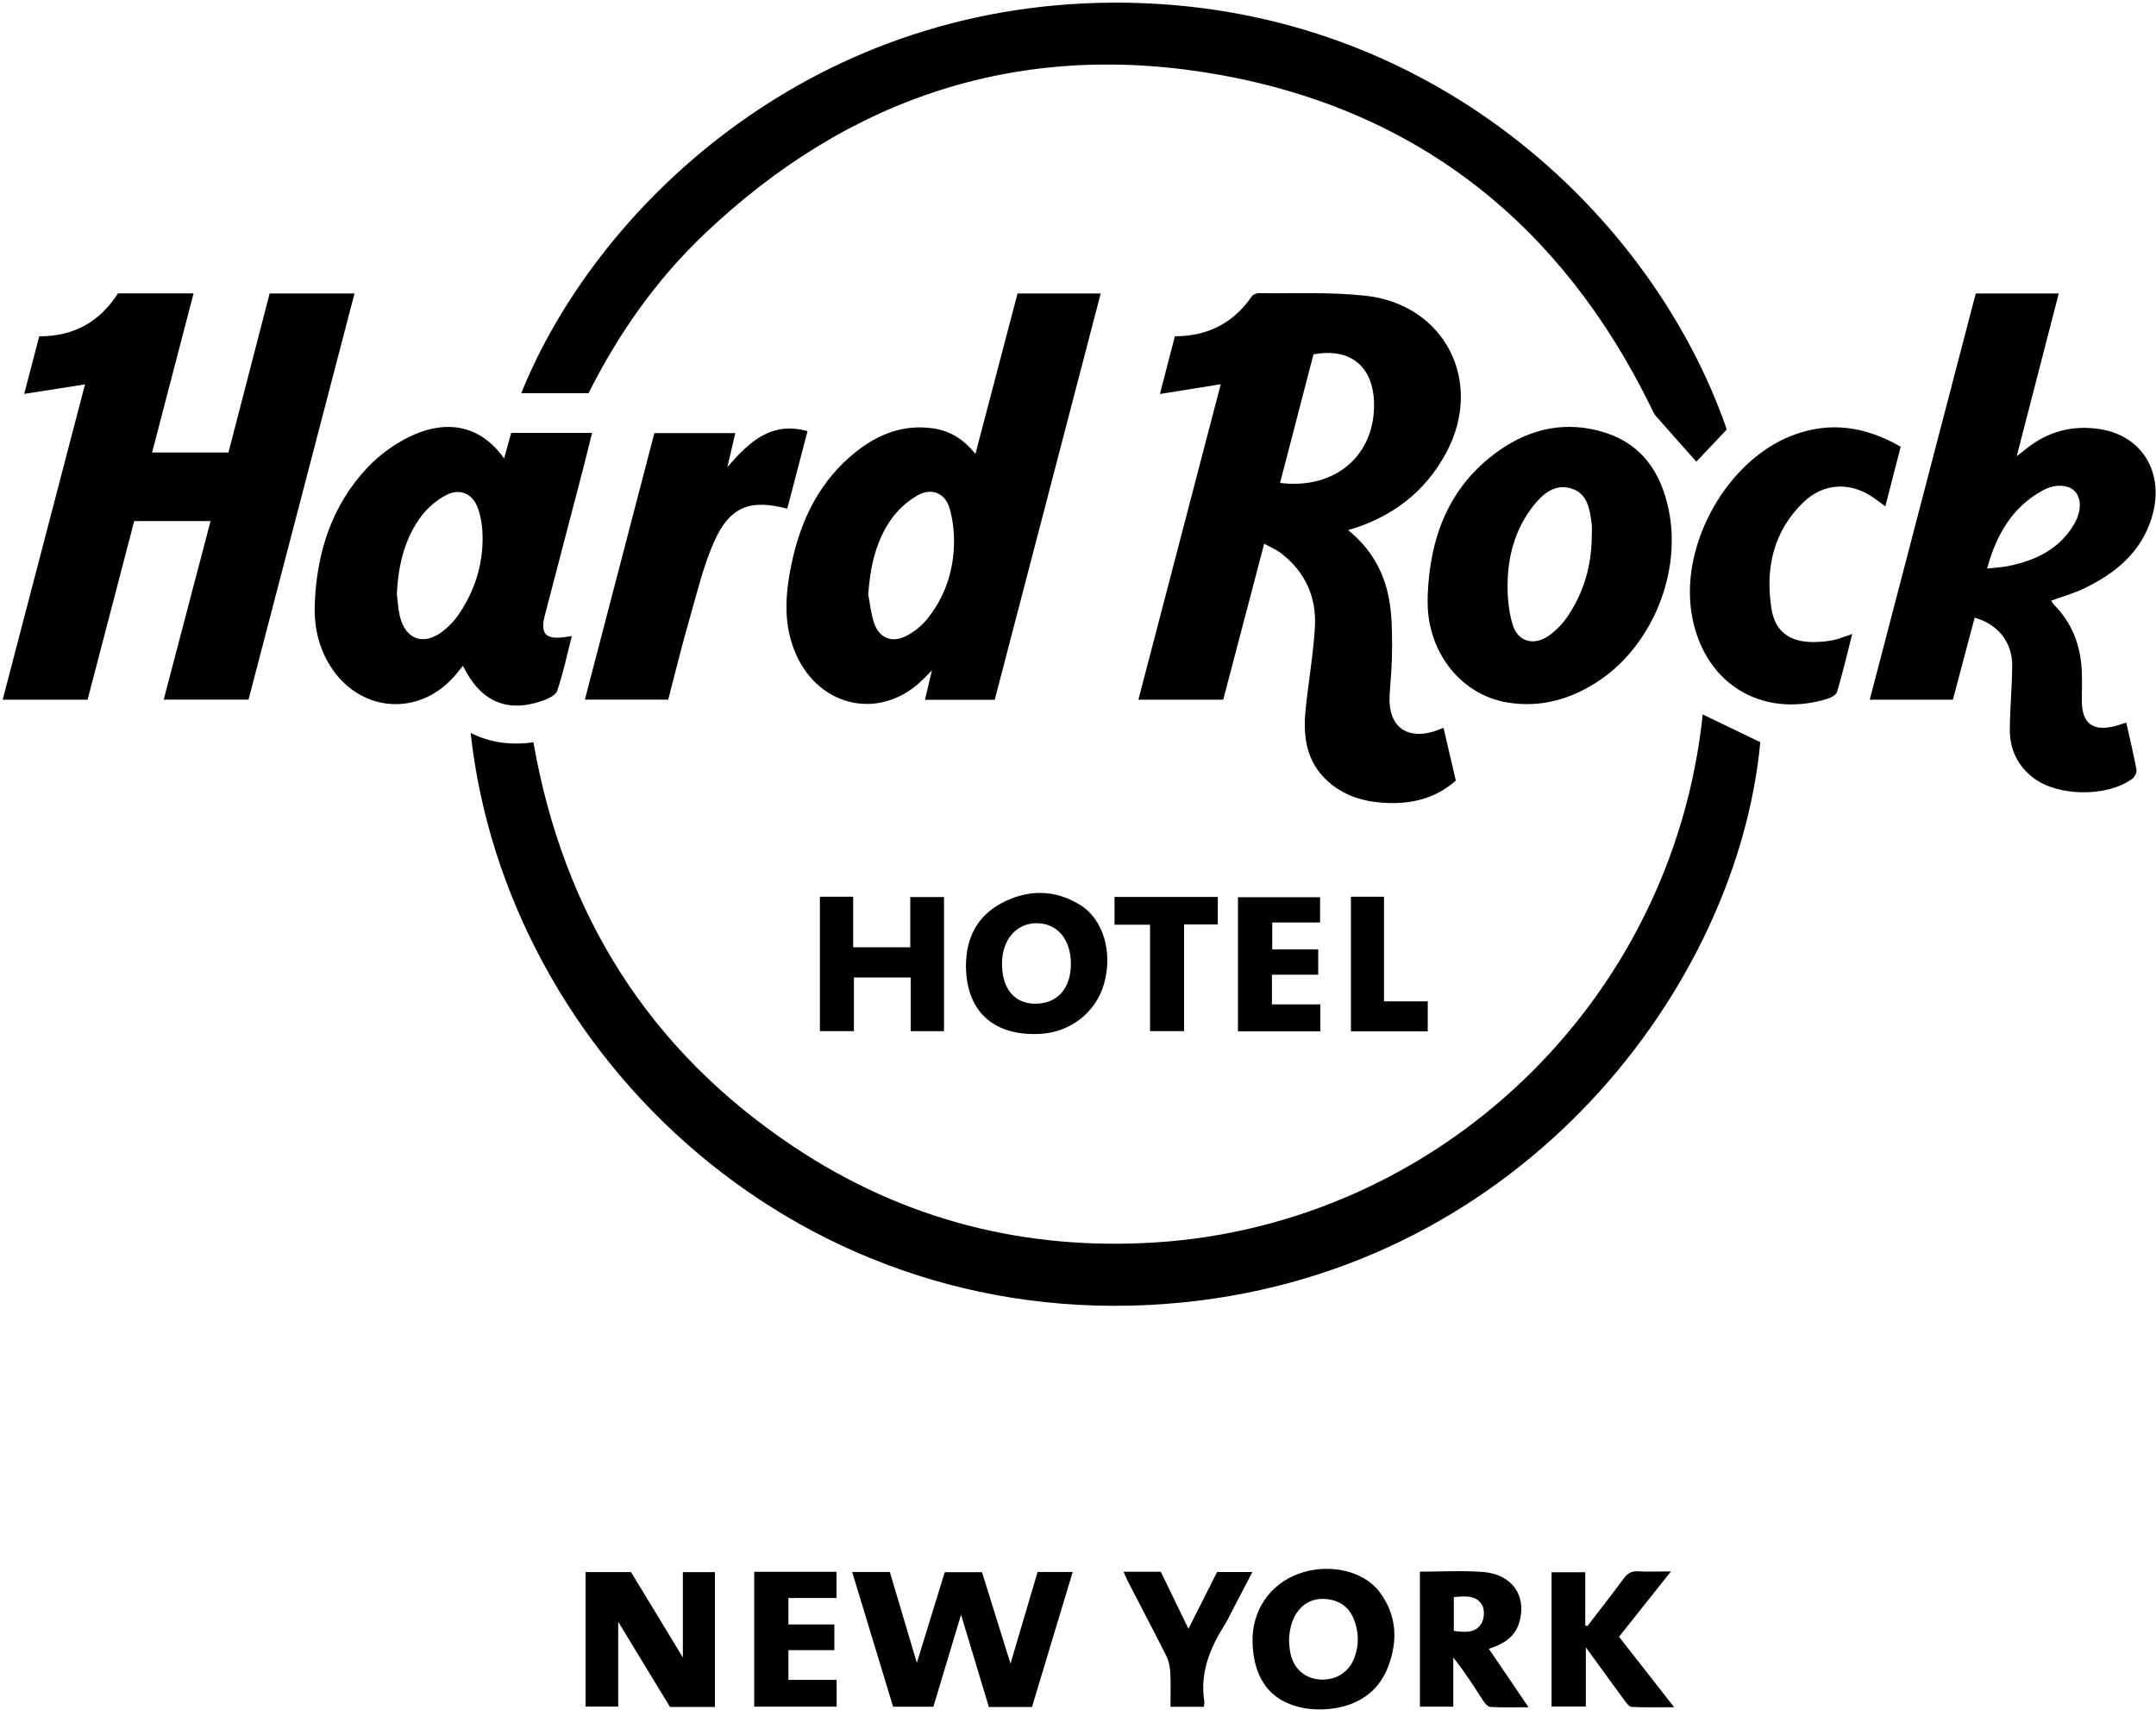 <svg width="788" height="625" viewBox="0 0 788 625" fill="none" xmlns="http://www.w3.org/2000/svg">
<path d="M622.33 261.15C629.35 264.53 636.24 267.85 643.37 271.29C635.04 360.37 556.94 463.55 432.43 476.05C293.44 489.99 184.96 386 172.01 267.9C179.36 271.56 187.01 272.47 194.95 271.31C206.01 334.31 237.29 384 290.27 419.27C330.23 445.87 374.6 457.2 422.48 454.12C525.16 447.52 611.21 366.99 622.33 261.15Z" fill="black"/>
<path d="M620 168.74C615.02 163.14 610.07 157.61 605.18 152.03C604.46 151.21 604.04 150.12 603.55 149.12C571.13 82.74 519.06 40.7 446.43 27.47C374.09 14.3 310.65 34.89 257.31 85.68C239.79 102.36 226.04 121.94 215.11 143.71C206.92 143.71 198.74 143.71 190.53 143.71C217.03 77.68 293.82 1.5 406.85 0.97C521.62 0.43 603.87 78.17 631.13 156.99C627.29 161.06 623.43 165.12 620 168.74Z" fill="black"/>
<path d="M429.41 122.91C441.51 122.91 450.84 118.05 457.58 108.25C458.03 107.6 459.25 107.14 460.1 107.15C473.07 107.34 486.13 106.69 498.98 108.08C528.07 111.24 542.46 139.44 528.65 165.35C520.92 179.84 508.78 189.1 492.73 193.77C501.06 200.48 505.98 209.16 507.76 219.38C508.76 225.1 508.78 231.04 508.79 236.88C508.8 242.49 508.32 248.1 507.92 253.7C507.06 265.55 514.19 270.97 525.41 266.9C525.99 266.69 526.55 266.45 527.59 266.03C529.1 272.53 530.59 278.88 532.09 285.32C524.45 292.07 515.54 294.01 505.9 293.45C498.24 293.01 491.18 290.85 485.34 285.6C477.47 278.53 476.2 269.31 477.18 259.52C478.19 249.47 479.96 239.48 480.58 229.41C481.26 218.27 477.04 208.89 467.98 202.04C466.34 200.8 464.35 200.01 462.05 198.75C456.98 218.07 452.05 236.83 447.08 255.75C436.7 255.75 426.54 255.75 416.07 255.75C426.19 216.99 436.23 178.54 446.17 140.45C438.99 141.6 432 142.72 423.94 144.01C425.97 136.15 427.67 129.61 429.41 122.91ZM467.85 176.52C488.17 179.04 502.81 166.26 502.2 146.9C501.84 135.61 495.14 126.8 480.07 129.51C476.01 145.13 471.93 160.8 467.85 176.52Z" fill="black"/>
<path d="M98.55 107.27C108.91 107.27 118.98 107.27 129.57 107.27C116.6 156.97 103.71 206.37 90.83 255.74C80.38 255.74 70.34 255.74 59.82 255.74C65.57 233.83 71.23 212.3 76.96 190.47C67.42 190.47 58.35 190.47 49.05 190.47C43.37 212.23 37.71 233.91 32.01 255.76C21.63 255.76 11.47 255.76 0.98 255.76C11.1 217 21.13 178.56 31.07 140.5C23.8 141.64 16.78 142.74 8.85 143.98C10.87 136.22 12.56 129.77 14.34 122.92C26.83 123.01 36.45 117.68 43.12 107.23C52.26 107.23 61.23 107.23 70.75 107.23C65.68 126.69 60.67 145.9 55.59 165.39C65 165.39 74.05 165.39 83.5 165.39C88.5 146.08 93.52 126.69 98.55 107.27Z" fill="black"/>
<path d="M722.12 107.27C732.25 107.27 742.2 107.27 752.46 107.27C747.38 126.92 742.37 146.33 737.09 166.76C738.69 165.51 739.5 164.9 740.29 164.26C748.3 157.71 757.5 155.25 767.61 156.87C783.18 159.35 791.25 173.08 786.52 188.93C782.7 201.74 773.31 209.5 761.81 215.04C758.02 216.87 753.89 218.01 749.69 219.55C749.99 219.99 750.3 220.62 750.76 221.09C757.32 227.72 760.4 235.83 760.86 245.01C761.05 248.75 760.88 252.51 760.9 256.26C760.93 264.31 764.81 267.37 772.67 265.49C774.11 265.15 775.5 264.61 777.12 264.1C778.41 269.87 779.79 275.56 780.86 281.31C781.05 282.31 780.25 283.97 779.38 284.62C770.29 291.39 752.27 291.23 743.27 284.39C737.39 279.92 734.51 273.83 734.57 266.56C734.64 258.82 735.39 251.09 735.44 243.35C735.5 234.78 730.28 228.16 721.72 225.78C719.08 235.71 716.44 245.64 713.76 255.75C703.65 255.75 693.74 255.75 683.38 255.75C696.34 206.06 709.22 156.73 722.12 107.27ZM726.26 207.8C729.39 207.45 731.75 207.37 734.02 206.9C744 204.86 752.74 200.75 758.11 191.52C760.82 186.86 760.77 182.15 758.35 179.6C755.95 177.08 751.1 176.76 746.46 179.33C735.54 185.39 729.73 195.2 726.26 207.8Z" fill="black"/>
<path d="M363.56 255.8C354.92 255.8 346.73 255.8 338.07 255.8C338.89 252.3 339.65 249.09 340.6 245.05C338.81 246.85 337.62 248.13 336.34 249.3C320.59 263.72 298.17 257.98 290.24 237.5C286.08 226.78 287.18 215.87 289.53 205.05C292.97 189.26 299.98 175.38 312.86 165.13C321.05 158.62 330.29 155.06 341.01 156.57C347.25 157.45 352.17 160.54 356.51 165.92C361.73 146.03 366.8 126.71 371.9 107.27C382.01 107.27 391.95 107.27 402.3 107.27C389.36 156.9 376.49 206.23 363.56 255.8ZM317.33 217.27C318.02 220.79 318.34 224.44 319.5 227.8C321.33 233.1 325.81 235.07 330.87 232.63C333.79 231.22 336.6 229 338.67 226.49C344.72 219.19 347.93 210.48 348.58 201.13C348.93 196.04 348.48 190.63 347.05 185.76C345.41 180.17 340.45 178.21 335.4 181.05C331.65 183.16 328.11 186.38 325.64 189.92C320.02 197.99 318.03 207.4 317.33 217.27Z" fill="black"/>
<path d="M184.25 167.6C185.18 164.23 186 161.25 186.83 158.24C196.7 158.24 206.29 158.24 216.4 158.24C215.17 163.14 214.04 167.81 212.83 172.45C208.34 189.72 203.82 206.98 199.31 224.25C199.09 225.09 198.85 225.94 198.72 226.79C198 231.52 199.59 233.29 204.4 233.08C205.74 233.02 207.07 232.76 208.99 232.52C207.23 239.4 205.85 246.1 203.65 252.5C203.06 254.22 200.1 255.52 197.97 256.25C185.1 260.63 175.54 256.32 169.21 243.38C168.47 244.28 167.76 245.12 167.08 245.97C154.01 262.3 131.41 260.9 120.48 243.07C116.3 236.25 114.74 228.76 115.04 220.84C115.76 202.02 121.2 184.86 134.25 170.94C138.51 166.4 143.89 162.49 149.47 159.73C160.97 154.03 174.48 153.77 184.25 167.6ZM145.04 217.04C145.39 219.75 145.49 222.52 146.12 225.16C148.19 233.77 154.78 236.16 161.8 230.77C164.03 229.05 166.08 226.89 167.66 224.56C173.41 216.11 176.46 206.69 176.39 196.45C176.37 192.91 175.89 189.19 174.71 185.87C172.77 180.41 168.09 178.33 163.01 180.99C159.51 182.82 156.19 185.68 153.84 188.87C147.72 197.13 145.58 206.86 145.04 217.04Z" fill="black"/>
<path d="M521.81 217.51C522.65 196.13 529.67 177.62 547.69 164.83C559.49 156.45 572.74 153.66 586.78 158.18C600.26 162.52 607.05 172.84 609.86 186.18C614.65 208.97 604.18 235.26 584.98 248.43C574.72 255.47 563.3 258.83 550.94 256.78C534.52 254.05 522.67 239.52 521.83 222.01C521.75 220.51 521.81 219.01 521.81 217.51ZM581.77 196.3C581.77 194.68 581.94 193.03 581.74 191.44C581.07 186.15 580.24 180.43 574.42 178.59C568.37 176.67 563.9 180.45 560.37 184.95C554.33 192.68 551.5 201.76 551.07 211.37C550.82 216.98 551.23 222.91 552.84 228.25C554.8 234.75 560.77 236.21 566.32 232.19C568.89 230.33 571.22 227.86 573 225.23C578.88 216.53 581.66 206.78 581.77 196.3Z" fill="black"/>
<path d="M694.69 163.29C692.79 170.67 690.99 177.65 689.07 185.08C687.34 183.81 685.93 182.7 684.45 181.7C676.01 176.02 666.37 176.58 659.09 183.63C648.02 194.36 645.16 207.9 647.46 222.54C648.79 230.97 654.28 234.75 662.89 234.68C665.25 234.66 667.64 234.47 669.94 234C672.19 233.54 674.34 232.6 676.99 231.72C675.12 239.02 673.47 246.03 671.43 252.92C671.09 254.05 669.15 255.06 667.75 255.48C643.25 262.87 622.08 249.28 618.19 223.76C614.33 198.43 631.34 168.4 654.87 159.23C668.64 153.89 681.74 155.81 694.69 163.29Z" fill="black"/>
<path d="M287.74 185.94C274.22 182.37 266.77 185.15 261.1 197.8C257.06 206.82 254.77 216.65 252.02 226.21C249.23 235.91 246.84 245.72 244.22 255.73C234.11 255.73 224.09 255.73 213.77 255.73C222.27 223.1 230.7 190.78 239.16 158.32C249.04 158.32 258.71 158.32 268.75 158.32C267.83 162.24 266.97 165.93 265.84 170.74C273.98 161.35 281.88 153.93 295.14 157.59C292.61 167.27 290.18 176.6 287.74 185.94Z" fill="black"/>
<path d="M377.18 623.95C371.75 623.95 366.78 623.95 361.43 623.95C358.06 612.76 354.68 601.58 351.25 590.21C347.88 601.44 344.54 612.56 341.14 623.85C336.31 623.85 331.62 623.85 326.42 623.85C321.5 607.65 316.52 591.26 311.46 574.58C316.21 574.58 320.54 574.58 325.22 574.58C328.43 585.36 331.64 596.17 335.1 607.79C338.62 596.38 341.92 585.65 345.3 574.68C349.78 574.68 354.21 574.68 358.92 574.68C362.35 585.69 365.79 596.73 369.33 608.08C372.67 596.79 375.93 585.74 379.23 574.59C383.56 574.59 387.64 574.59 392.06 574.59C387.08 591.1 382.16 607.42 377.18 623.95Z" fill="black"/>
<path d="M261.3 623.93C255.7 623.93 250.36 623.93 244.88 623.93C238.65 613.68 232.44 603.48 225.95 592.8C225.95 603.28 225.95 613.38 225.95 623.78C221.78 623.78 218.01 623.78 214.02 623.78C214.02 607.45 214.02 591.17 214.02 574.64C219.54 574.64 224.97 574.64 230.63 574.64C236.78 584.76 242.97 594.96 249.58 605.83C249.58 595.09 249.58 584.99 249.58 574.66C253.66 574.66 257.34 574.66 261.3 574.66C261.3 590.93 261.3 607.22 261.3 623.93Z" fill="black"/>
<path d="M353.05 352.81C353.13 342.77 357.18 334.82 366.13 330.08C375.59 325.06 385.39 325.05 394.63 330.67C403.23 335.9 406.72 347.89 403.58 359.38C400.69 369.97 391.2 377.41 379.94 377.92C362.9 378.7 353.04 369.48 353.05 352.81ZM378.26 366.87C386.33 366.93 391.32 361.48 391.4 352.53C391.48 343.47 386.54 337.5 378.93 337.45C371.54 337.4 366.3 343.42 366.23 352.03C366.15 361.26 370.65 366.81 378.26 366.87Z" fill="black"/>
<path d="M457.79 600.14C457.55 588.73 464.04 579.12 474.62 575.24C485.34 571.31 498.16 573.96 504.13 581.79C510.6 590.28 511 599.91 507.25 609.47C503.6 618.77 495.97 623.49 486.24 624.62C483.06 624.99 479.71 624.91 476.57 624.33C464.44 622.1 458.08 613.73 457.79 600.14ZM471.13 600.08C471.21 600.75 471.27 602.51 471.62 604.2C472.79 609.92 476.84 613.51 482.4 613.89C488.18 614.29 493.01 611.29 495.01 605.96C496.8 601.21 496.64 596.43 494.78 591.75C493.36 588.19 490.8 585.82 487 584.87C478.08 582.64 471.16 588.8 471.13 600.08Z" fill="black"/>
<path d="M299.67 327.76C303.77 327.76 307.6 327.76 311.83 327.76C311.83 333.94 311.83 339.99 311.83 346.26C318.9 346.26 325.58 346.26 332.69 346.26C332.69 340.25 332.69 334.2 332.69 327.89C337.02 327.89 340.91 327.89 345.03 327.89C345.03 344.26 345.03 360.45 345.03 376.91C341.08 376.91 337.18 376.91 332.86 376.91C332.86 370.4 332.86 363.97 332.86 357.3C325.79 357.3 319.13 357.3 312.1 357.3C312.1 363.76 312.1 370.2 312.1 376.9C307.83 376.9 303.9 376.9 299.67 376.9C299.67 360.72 299.67 344.45 299.67 327.76Z" fill="black"/>
<path d="M518.96 574.48C526.83 574.48 534.45 574.01 541.99 574.59C552.56 575.4 557.98 583.08 555.39 592.67C553.9 598.2 549.69 600.92 544.16 602.67C548.93 609.7 553.59 616.56 558.67 624.04C553.56 624.04 549.13 624.17 544.72 623.93C543.8 623.88 542.73 622.62 542.12 621.68C538.67 616.39 535.33 611.03 531.16 605.88C531.16 611.79 531.16 617.69 531.16 623.83C526.87 623.83 523.06 623.83 518.97 623.83C518.96 607.51 518.96 591.22 518.96 574.48ZM531.36 583.76C531.36 587.93 531.36 591.98 531.36 596.13C535.32 596.62 539.37 597.11 541.55 593.24C542.52 591.52 542.66 588.36 541.71 586.71C539.52 582.91 535.41 583.44 531.36 583.76Z" fill="black"/>
<path d="M610.73 574.39C604.1 582.73 598 590.39 591.74 598.27C598.34 606.71 604.85 615.03 611.89 624.03C606.21 624.03 601.29 624.13 596.39 623.93C595.56 623.9 594.62 622.73 594 621.89C589.36 615.59 584.78 609.24 579.61 602.13C579.61 609.86 579.61 616.65 579.61 623.75C575.29 623.75 571.29 623.75 567.09 623.75C567.09 607.4 567.09 591.21 567.09 574.7C571.08 574.7 574.99 574.7 579.4 574.7C579.4 581.12 579.4 587.63 579.4 594.14C579.66 594.21 579.92 594.28 580.18 594.36C584.63 588.56 589.16 582.83 593.48 576.94C594.89 575.01 596.4 574.22 598.77 574.35C602.47 574.54 606.17 574.39 610.73 574.39Z" fill="black"/>
<path d="M464.88 356.28C464.88 360.04 464.88 363.35 464.88 367.13C470.79 367.13 476.59 367.13 482.58 367.13C482.58 370.65 482.58 373.71 482.58 376.98C472.54 376.98 462.62 376.98 452.47 376.98C452.47 360.67 452.47 344.48 452.47 327.96C462.36 327.96 472.27 327.96 482.48 327.96C482.48 330.81 482.48 333.84 482.48 337.17C476.71 337.17 471.01 337.17 464.99 337.17C464.99 340.5 464.99 343.53 464.99 347.01C470.49 347.01 476.04 347.01 481.8 347.01C481.8 350.24 481.8 353.04 481.8 356.28C476.17 356.28 470.63 356.28 464.88 356.28Z" fill="black"/>
<path d="M275.66 574.53C285.77 574.53 295.6 574.53 305.73 574.53C305.73 577.65 305.73 580.68 305.73 584.11C299.97 584.11 294.17 584.11 288.16 584.11C288.16 587.43 288.16 590.37 288.16 593.77C293.66 593.77 299.2 593.77 304.95 593.77C304.95 597.03 304.95 599.84 304.95 603.17C299.42 603.17 293.9 603.17 288.16 603.17C288.16 606.99 288.16 610.3 288.16 614.04C293.97 614.04 299.77 614.04 305.79 614.04C305.79 617.51 305.79 620.55 305.79 623.83C295.77 623.83 285.85 623.83 275.66 623.83C275.66 607.51 275.66 591.23 275.66 574.53Z" fill="black"/>
<path d="M410.64 574.5C415.52 574.5 419.75 574.5 424.25 574.5C427.6 581.4 430.96 588.32 434.37 595.34C437.89 588.37 441.35 581.52 444.84 574.61C449.03 574.61 453.07 574.61 457.73 574.61C454.95 579.95 452.39 584.87 449.82 589.8C449.13 591.13 448.49 592.49 447.7 593.75C442.25 602.35 438.52 611.39 440.16 621.89C440.25 622.46 440.06 623.08 439.99 623.87C436 623.87 432.19 623.87 427.8 623.87C427.8 619.59 427.96 615.39 427.73 611.22C427.62 609.18 427.15 607.01 426.24 605.2C421.72 596.17 416.99 587.25 412.36 578.28C411.79 577.19 411.34 576.07 410.64 574.5Z" fill="black"/>
<path d="M420.33 338C415.69 338 411.62 338 407.35 338C407.35 334.46 407.35 331.27 407.35 327.85C419.9 327.85 432.34 327.85 445.1 327.85C445.1 331.05 445.1 334.32 445.1 337.91C441.07 337.91 437.12 337.91 432.77 337.91C432.77 351.01 432.77 363.82 432.77 376.9C428.49 376.9 424.59 376.9 420.33 376.9C420.33 364.06 420.33 351.35 420.33 338Z" fill="black"/>
<path d="M493.76 327.76C497.82 327.76 501.66 327.76 505.84 327.76C505.84 340.4 505.84 352.95 505.84 366.02C511.31 366.02 516.45 366.02 521.83 366.02C521.83 369.96 521.83 373.38 521.83 376.98C512.44 376.98 503.25 376.98 493.76 376.98C493.76 360.73 493.76 344.47 493.76 327.76Z" fill="black"/>
</svg>
